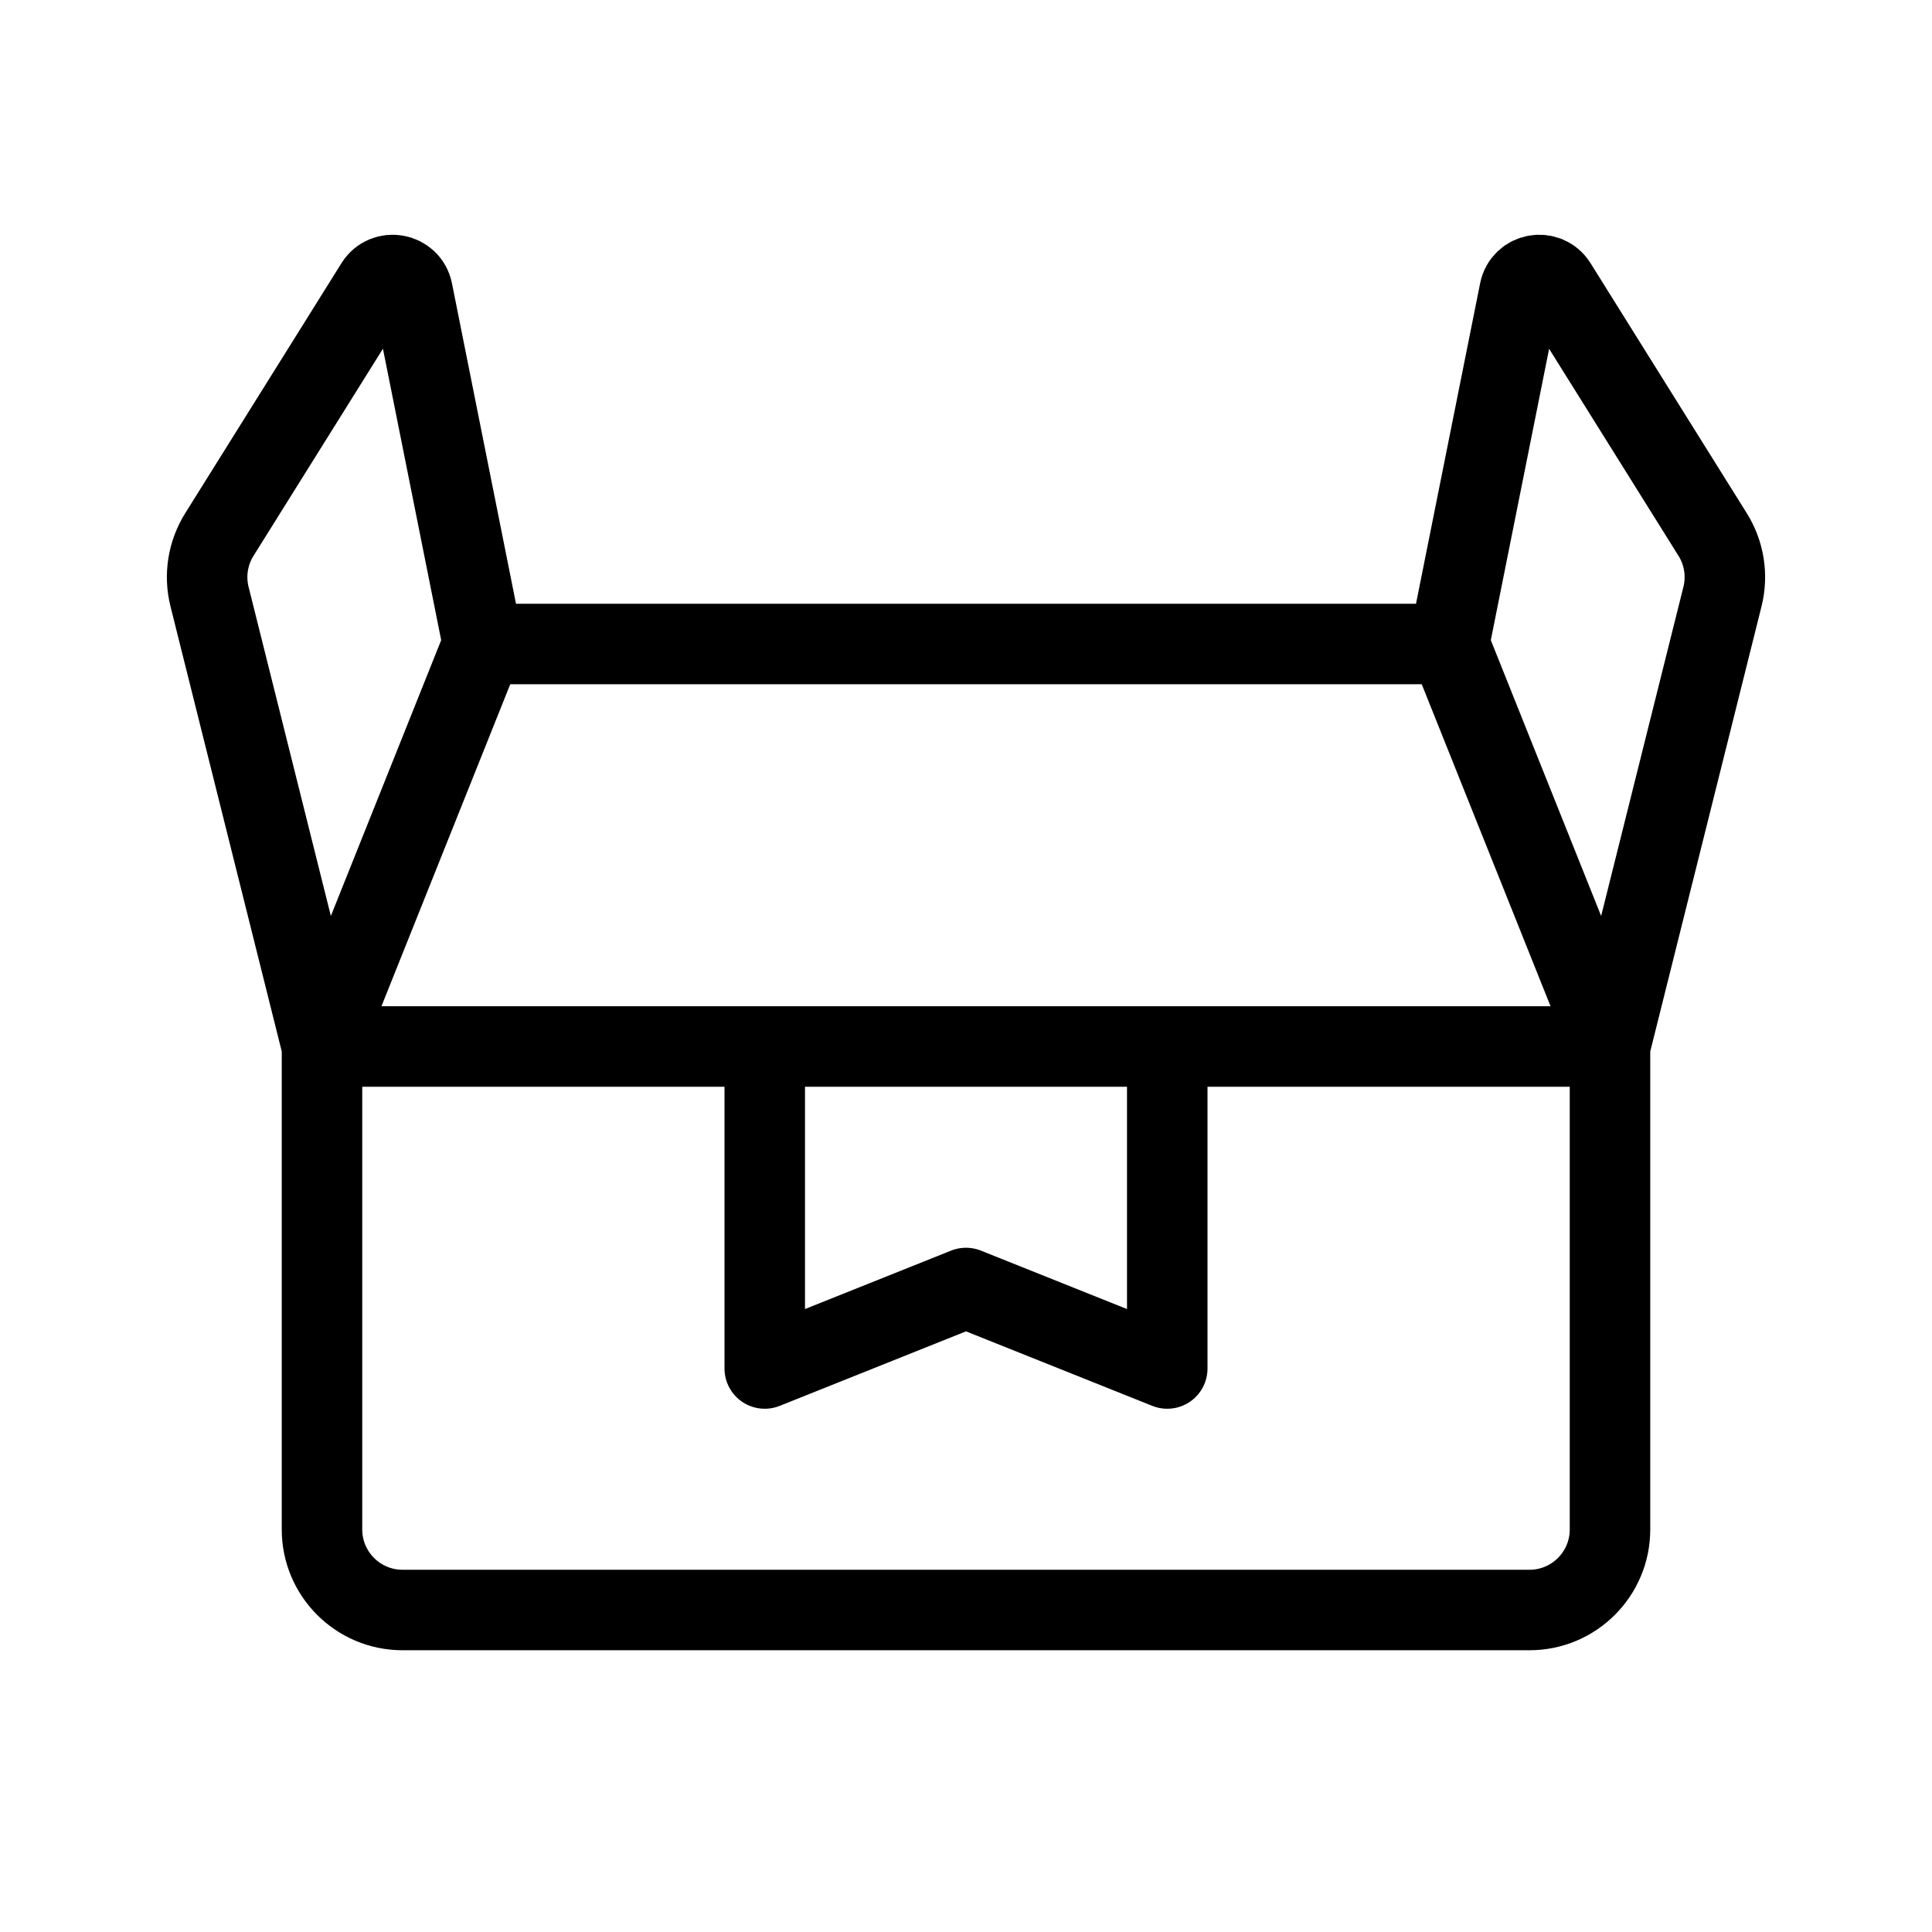 <svg width="24" height="24" viewBox="0 0 24 24" fill="none" xmlns="http://www.w3.org/2000/svg">
<path d="M4 13V19C4 19.552 4.448 20 5 20H19C19.552 20 20 19.552 20 19V13M4 13L6 8M4 13L2.603 7.412C2.537 7.149 2.581 6.87 2.725 6.64L4.666 3.534C4.786 3.342 5.079 3.395 5.124 3.617L6 8M4 13H9.5M20 13L18 8M20 13L21.397 7.412C21.463 7.149 21.419 6.87 21.275 6.64L19.334 3.534C19.214 3.342 18.921 3.395 18.877 3.617L18 8M20 13H14.5M6 8H18M9.5 13V17L12 16L14.5 17V13M9.5 13H14.5" stroke="black" stroke-linejoin="round"/>
</svg>
